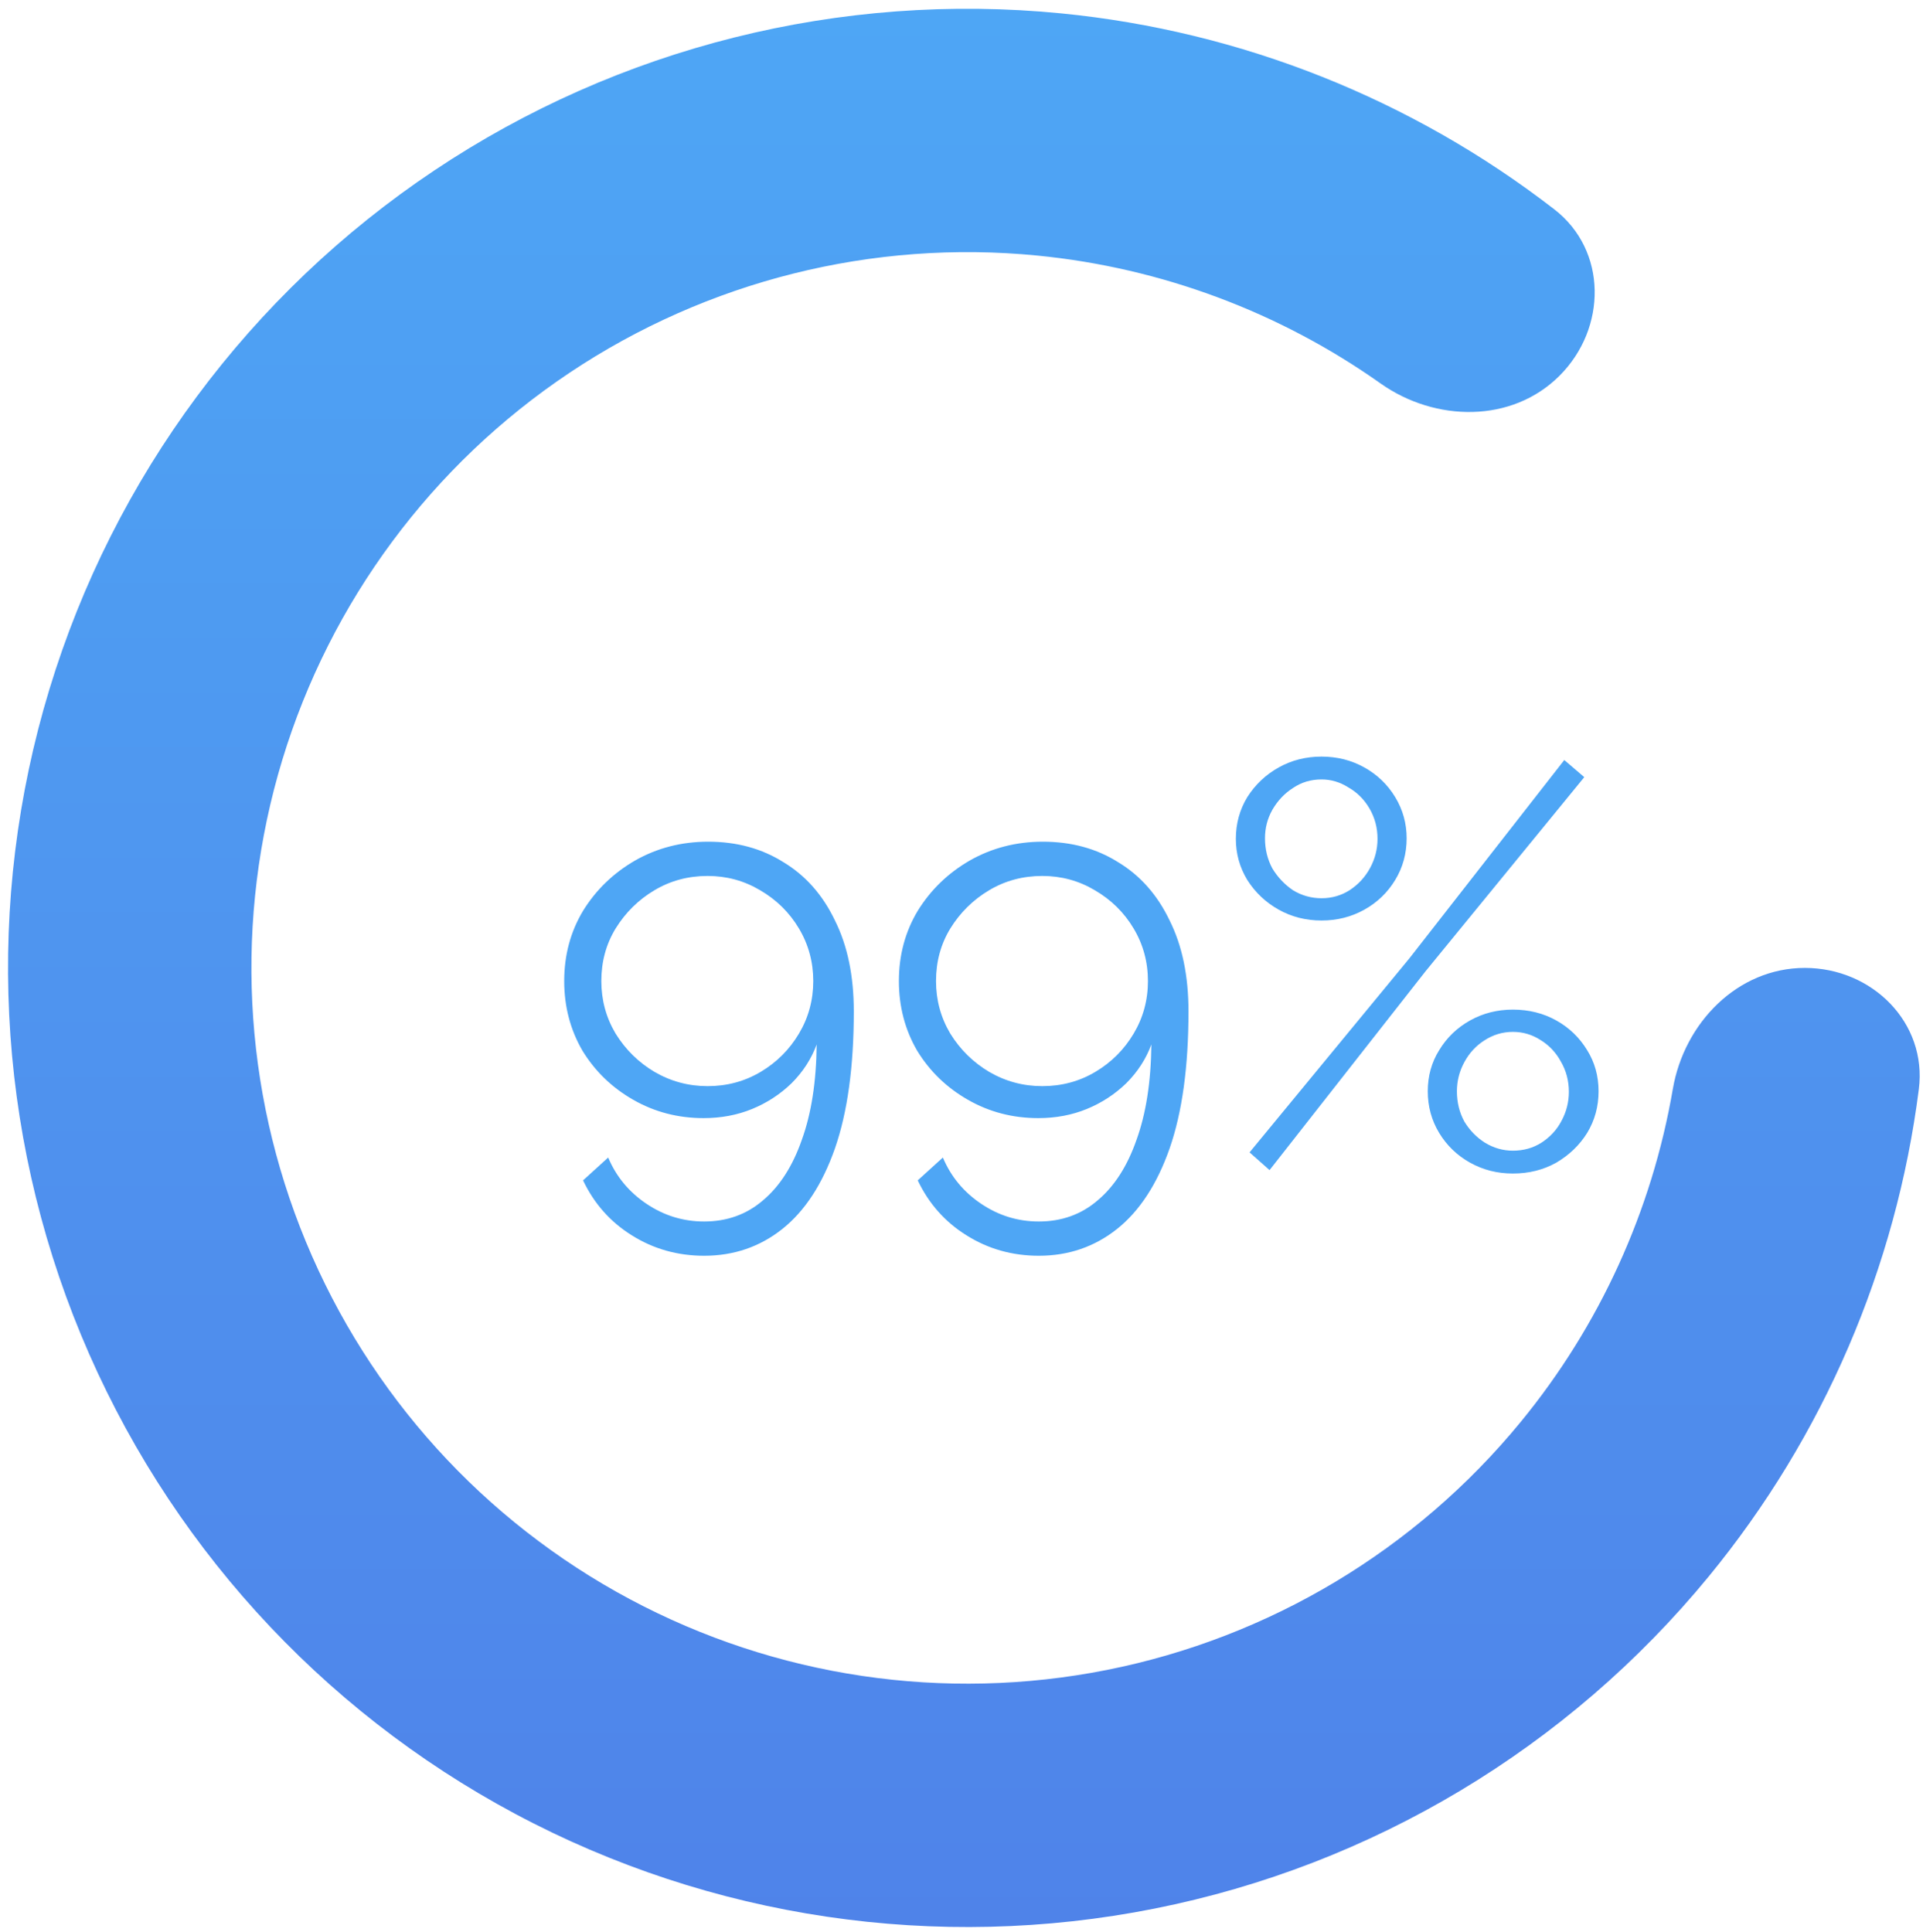 <svg width="202" height="203" viewBox="0 0 202 203" fill="none" xmlns="http://www.w3.org/2000/svg">
<path d="M189.589 101.685C196.649 101.685 202.456 107.431 201.562 114.435C199.176 133.142 191.572 150.899 179.5 165.609C164.71 183.63 144.13 195.965 121.266 200.513C98.402 205.061 74.668 201.54 54.108 190.551C33.548 179.562 17.435 161.784 8.514 140.246C-0.407 118.708 -1.585 94.743 5.183 72.435C11.95 50.126 26.243 30.854 45.626 17.903C65.01 4.951 88.284 -0.879 111.485 1.406C130.423 3.271 148.355 10.45 163.271 21.991C168.855 26.312 168.812 34.481 163.82 39.473C158.828 44.465 150.783 44.358 145.018 40.283C134.432 32.798 122.025 28.135 108.979 26.85C91.665 25.145 74.296 29.495 59.83 39.161C45.365 48.826 34.699 63.208 29.648 79.856C24.598 96.505 25.477 114.389 32.135 130.462C38.792 146.535 50.817 159.802 66.16 168.003C81.503 176.204 99.215 178.832 116.278 175.438C133.341 172.044 148.7 162.838 159.736 149.39C168.053 139.256 173.528 127.185 175.721 114.407C176.916 107.449 182.529 101.685 189.589 101.685Z" fill="url(#paint0_linear_0_1)"/>
<path d="M59.267 103.066C59.267 100.346 59.927 97.885 61.247 95.686C62.607 93.486 64.427 91.725 66.707 90.406C69.027 89.085 71.587 88.425 74.387 88.425C77.387 88.425 80.027 89.145 82.307 90.585C84.627 91.986 86.427 94.025 87.707 96.706C89.027 99.346 89.687 102.526 89.687 106.246C89.687 112.046 89.027 116.846 87.707 120.646C86.387 124.406 84.547 127.226 82.187 129.106C79.827 130.986 77.087 131.926 73.967 131.926C71.167 131.926 68.627 131.206 66.347 129.766C64.107 128.366 62.407 126.446 61.247 124.006L63.887 121.606C64.727 123.606 66.067 125.226 67.907 126.466C69.747 127.706 71.767 128.326 73.967 128.326C76.367 128.326 78.427 127.586 80.147 126.106C81.907 124.626 83.267 122.506 84.227 119.746C85.227 116.986 85.747 113.646 85.787 109.726C85.227 111.246 84.347 112.606 83.147 113.806C81.947 114.966 80.567 115.866 79.007 116.506C77.447 117.146 75.747 117.466 73.907 117.466C71.227 117.466 68.767 116.826 66.527 115.546C64.287 114.266 62.507 112.546 61.187 110.386C59.907 108.186 59.267 105.746 59.267 103.066ZM74.327 92.025C72.287 92.025 70.427 92.525 68.747 93.525C67.067 94.525 65.707 95.865 64.667 97.546C63.667 99.186 63.167 101.026 63.167 103.066C63.167 105.066 63.667 106.906 64.667 108.586C65.707 110.266 67.067 111.606 68.747 112.606C70.467 113.606 72.327 114.106 74.327 114.106C76.367 114.106 78.227 113.606 79.907 112.606C81.587 111.606 82.927 110.266 83.927 108.586C84.927 106.906 85.427 105.066 85.427 103.066C85.427 101.066 84.927 99.225 83.927 97.546C82.927 95.865 81.567 94.525 79.847 93.525C78.167 92.525 76.327 92.025 74.327 92.025ZM94.424 103.066C94.424 100.346 95.084 97.885 96.404 95.686C97.764 93.486 99.584 91.725 101.864 90.406C104.184 89.085 106.744 88.425 109.544 88.425C112.544 88.425 115.184 89.145 117.464 90.585C119.784 91.986 121.584 94.025 122.864 96.706C124.184 99.346 124.844 102.526 124.844 106.246C124.844 112.046 124.184 116.846 122.864 120.646C121.544 124.406 119.704 127.226 117.344 129.106C114.984 130.986 112.244 131.926 109.124 131.926C106.324 131.926 103.784 131.206 101.504 129.766C99.264 128.366 97.564 126.446 96.404 124.006L99.044 121.606C99.884 123.606 101.224 125.226 103.064 126.466C104.904 127.706 106.924 128.326 109.124 128.326C111.524 128.326 113.584 127.586 115.304 126.106C117.064 124.626 118.424 122.506 119.384 119.746C120.384 116.986 120.904 113.646 120.944 109.726C120.384 111.246 119.504 112.606 118.304 113.806C117.104 114.966 115.724 115.866 114.164 116.506C112.604 117.146 110.904 117.466 109.064 117.466C106.384 117.466 103.924 116.826 101.684 115.546C99.444 114.266 97.664 112.546 96.344 110.386C95.064 108.186 94.424 105.746 94.424 103.066ZM109.484 92.025C107.444 92.025 105.584 92.525 103.904 93.525C102.224 94.525 100.864 95.865 99.824 97.546C98.824 99.186 98.324 101.026 98.324 103.066C98.324 105.066 98.824 106.906 99.824 108.586C100.864 110.266 102.224 111.606 103.904 112.606C105.624 113.606 107.484 114.106 109.484 114.106C111.524 114.106 113.384 113.606 115.064 112.606C116.744 111.606 118.084 110.266 119.084 108.586C120.084 106.906 120.584 105.066 120.584 103.066C120.584 101.066 120.084 99.225 119.084 97.546C118.084 95.865 116.724 94.525 115.004 93.525C113.324 92.525 111.484 92.025 109.484 92.025ZM138.82 96.706C137.18 96.706 135.68 96.326 134.32 95.566C132.96 94.805 131.86 93.766 131.02 92.445C130.22 91.126 129.82 89.686 129.82 88.126C129.82 86.525 130.22 85.066 131.02 83.746C131.86 82.425 132.96 81.385 134.32 80.626C135.68 79.865 137.18 79.486 138.82 79.486C140.46 79.486 141.96 79.865 143.32 80.626C144.68 81.385 145.76 82.425 146.56 83.746C147.36 85.066 147.76 86.505 147.76 88.066C147.76 89.665 147.36 91.126 146.56 92.445C145.76 93.766 144.68 94.805 143.32 95.566C141.96 96.326 140.46 96.706 138.82 96.706ZM138.82 94.365C139.9 94.365 140.88 94.085 141.76 93.525C142.68 92.925 143.4 92.145 143.92 91.186C144.44 90.225 144.7 89.206 144.7 88.126C144.7 86.966 144.42 85.906 143.86 84.945C143.3 83.986 142.56 83.246 141.64 82.725C140.76 82.165 139.82 81.885 138.82 81.885C137.7 81.885 136.7 82.186 135.82 82.785C134.94 83.346 134.22 84.106 133.66 85.066C133.14 85.986 132.88 86.986 132.88 88.066C132.88 89.225 133.14 90.285 133.66 91.246C134.22 92.165 134.94 92.925 135.82 93.525C136.74 94.085 137.74 94.365 138.82 94.365ZM158.92 123.286C157.28 123.286 155.78 122.906 154.42 122.146C153.06 121.386 151.98 120.346 151.18 119.026C150.38 117.706 149.98 116.246 149.98 114.646C149.98 113.046 150.38 111.606 151.18 110.326C151.98 109.006 153.06 107.966 154.42 107.206C155.78 106.446 157.28 106.066 158.92 106.066C160.6 106.066 162.12 106.446 163.48 107.206C164.84 107.966 165.92 109.006 166.72 110.326C167.52 111.606 167.92 113.046 167.92 114.646C167.92 116.246 167.52 117.706 166.72 119.026C165.92 120.306 164.84 121.346 163.48 122.146C162.12 122.906 160.6 123.286 158.92 123.286ZM158.92 120.886C160.04 120.886 161.04 120.606 161.92 120.046C162.84 119.446 163.54 118.686 164.02 117.766C164.54 116.806 164.8 115.786 164.8 114.706C164.8 113.546 164.52 112.486 163.96 111.526C163.44 110.566 162.72 109.806 161.8 109.246C160.92 108.686 159.96 108.406 158.92 108.406C157.84 108.406 156.84 108.706 155.92 109.306C155.04 109.866 154.34 110.626 153.82 111.586C153.3 112.546 153.04 113.566 153.04 114.646C153.04 115.806 153.3 116.866 153.82 117.826C154.38 118.746 155.1 119.486 155.98 120.046C156.9 120.606 157.88 120.886 158.92 120.886ZM131.26 121.066L148.06 100.666L164.32 79.846L166.42 81.645L149.74 102.046L133.36 122.926L131.26 121.066Z" fill="#4EA6F5"/>
<defs>
<linearGradient id="paint0_linear_0_1" x1="101.608" y1="0.921" x2="101.608" y2="466.784" gradientUnits="userSpaceOnUse">
<stop stop-color="#4EA6F5"/>
<stop offset="1" stop-color="#5155DA"/>
</linearGradient>
</defs>
</svg>
